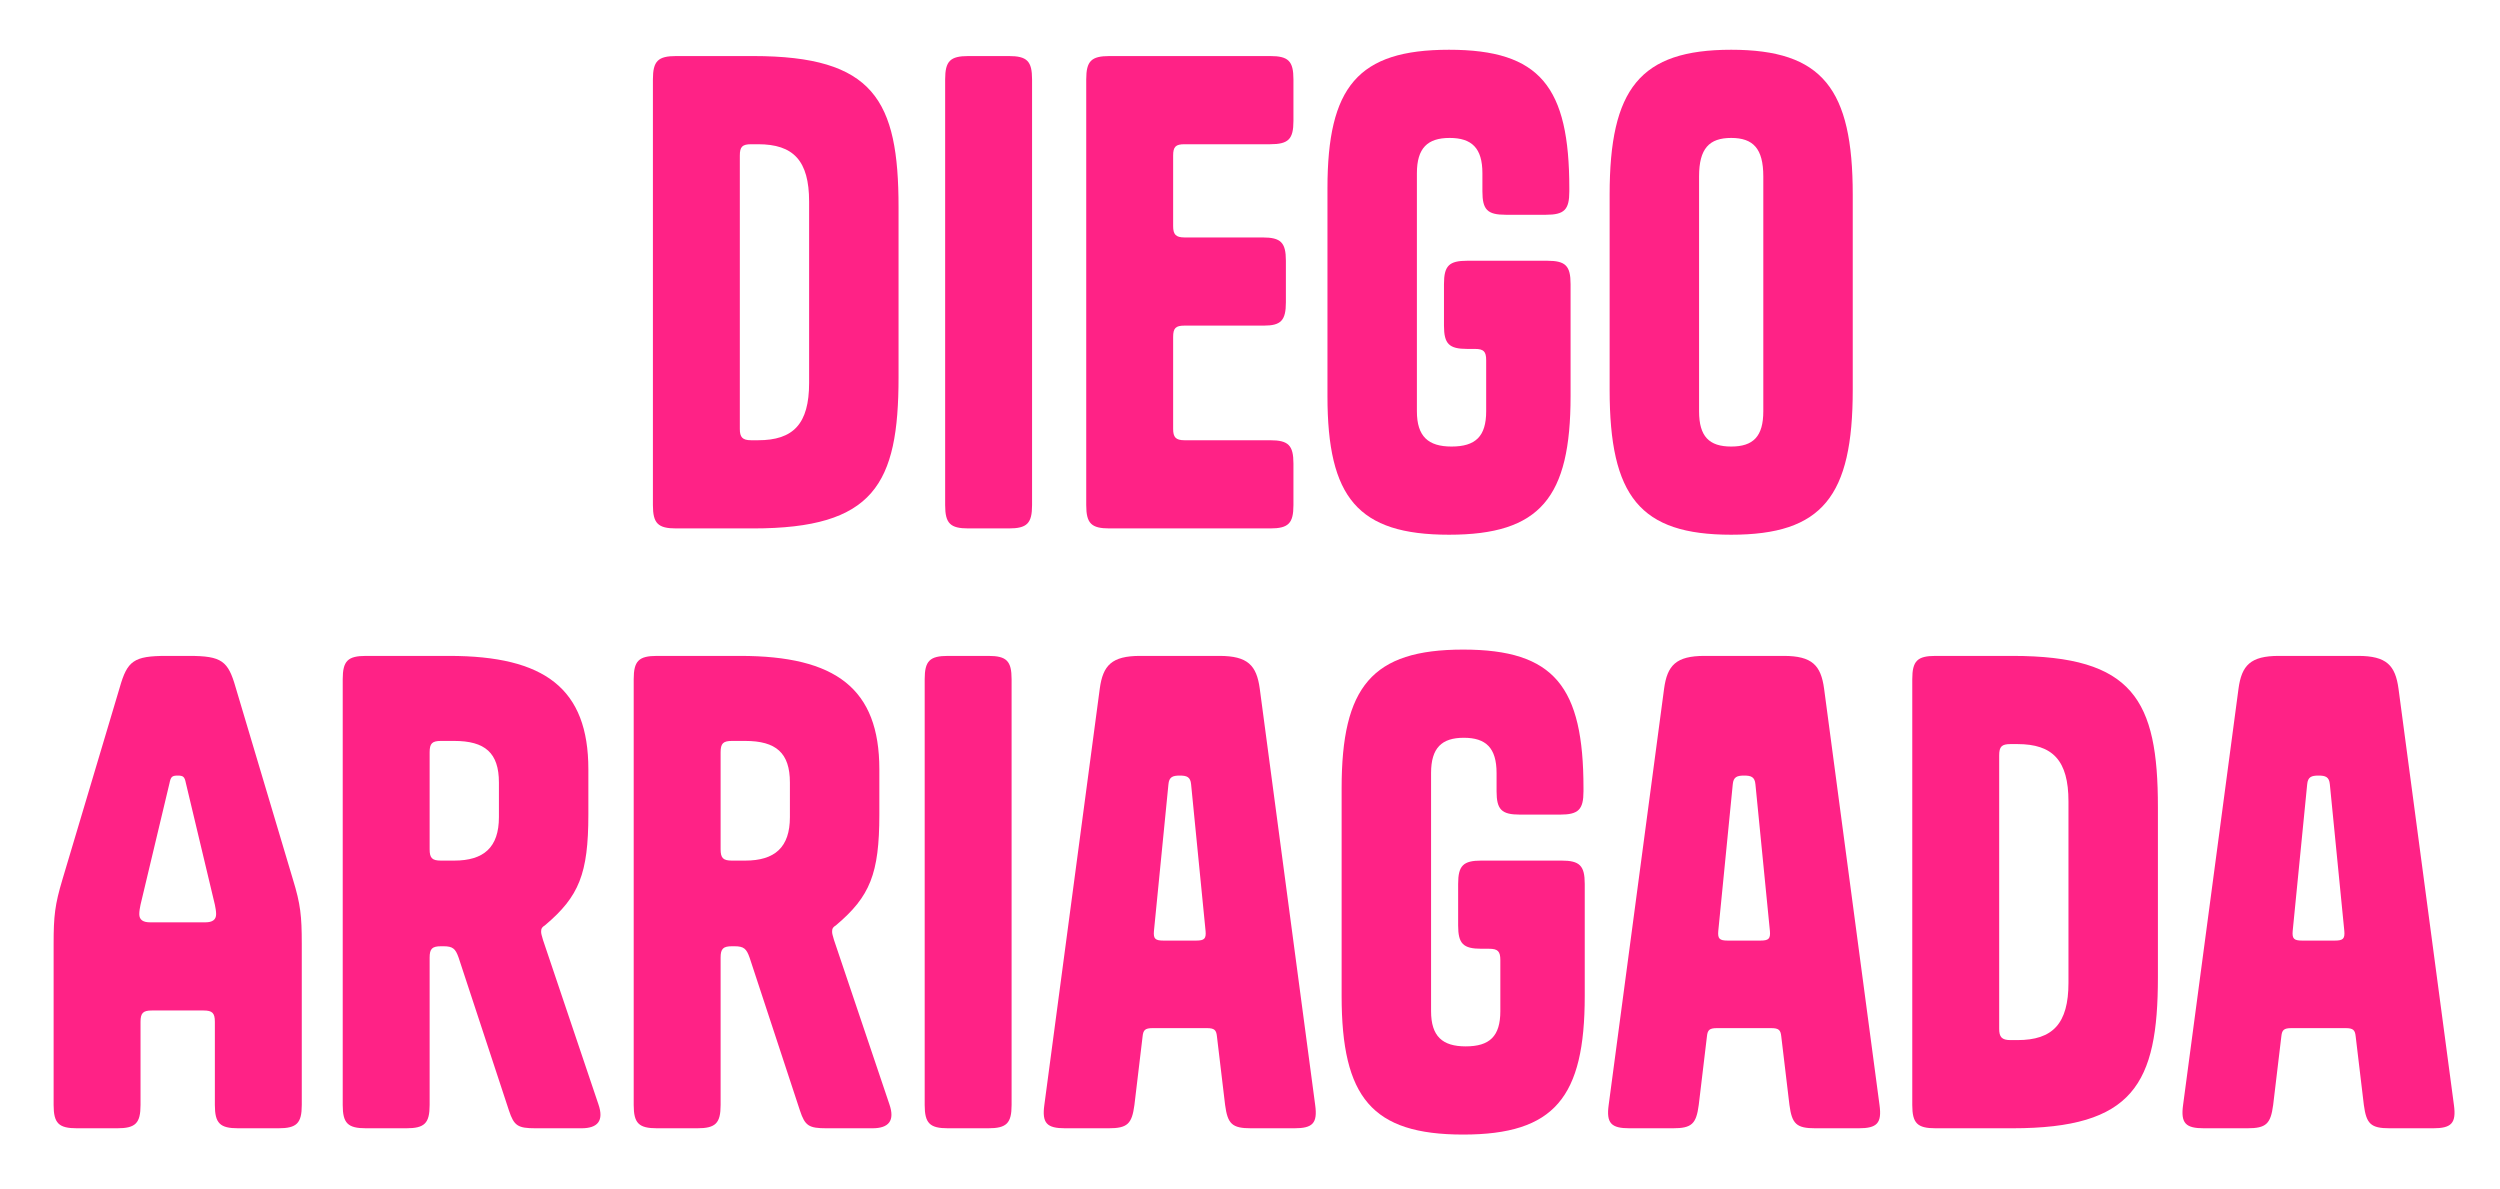 <?xml version="1.0" encoding="UTF-8"?><svg version="1.1" width="183px" height="87px" viewBox="0 0 183.0 87.0" xmlns="http://www.w3.org/2000/svg" xmlns:xlink="http://www.w3.org/1999/xlink"><defs><clipPath id="i0"><path d="M183,0 L183,87 L0,87 L0,0 L183,0 Z"></path></clipPath><clipPath id="i1"><path d="M7.331,0 C16.182,0 17.981,3.227 17.981,11.065 L17.981,23.513 C17.981,31.351 16.182,34.578 7.331,34.578 L1.706,34.578 C0.369,34.578 0,34.209 0,32.872 L0,1.706 C0,0.369 0.369,0 1.706,0 Z M7.699,6.455 L7.192,6.455 C6.547,6.455 6.362,6.639 6.362,7.284 L6.362,27.294 C6.362,27.893 6.547,28.123 7.192,28.123 L7.699,28.123 C10.281,28.123 11.434,26.925 11.434,23.928 L11.434,10.65 C11.434,7.653 10.281,6.455 7.699,6.455 Z"></path></clipPath><clipPath id="i2"><path d="M4.656,0 C5.994,0 6.362,0.369 6.362,1.706 L6.362,32.872 C6.362,34.209 5.994,34.578 4.656,34.578 L1.706,34.578 C0.369,34.578 0,34.209 0,32.872 L0,1.706 C0,0.369 0.369,0 1.706,0 Z"></path></clipPath><clipPath id="i3"><path d="M13.462,0 C14.799,0 15.168,0.369 15.168,1.706 L15.168,4.749 C15.168,6.086 14.799,6.455 13.462,6.455 L7.192,6.455 C6.547,6.455 6.362,6.639 6.362,7.284 L6.362,12.448 C6.362,13.047 6.547,13.278 7.192,13.278 L12.909,13.278 C14.246,13.278 14.615,13.647 14.615,14.984 L14.615,18.027 C14.615,19.364 14.246,19.732 13.001,19.732 L7.192,19.732 C6.547,19.732 6.362,19.917 6.362,20.562 L6.362,27.294 C6.362,27.893 6.547,28.123 7.192,28.123 L13.462,28.123 C14.799,28.123 15.168,28.492 15.168,29.829 L15.168,32.872 C15.168,34.209 14.799,34.578 13.462,34.578 L1.706,34.578 C0.369,34.578 0,34.209 0,32.872 L0,1.706 C0,0.369 0.369,0 1.706,0 Z"></path></clipPath><clipPath id="i4"><path d="M8.898,0 C15.583,0 17.704,2.72 17.704,10.143 L17.704,10.373 C17.704,11.71 17.335,12.079 15.998,12.079 L13.047,12.079 C11.71,12.079 11.342,11.71 11.342,10.373 L11.342,9.036 C11.342,7.192 10.558,6.455 8.944,6.455 C7.331,6.455 6.547,7.192 6.547,9.036 L6.547,26.464 C6.547,28.308 7.377,29.045 9.082,29.045 C10.834,29.045 11.618,28.308 11.618,26.464 L11.618,22.729 C11.618,22.084 11.434,21.899 10.788,21.899 L10.235,21.899 C8.898,21.899 8.529,21.531 8.529,20.194 L8.529,17.151 C8.529,15.814 8.898,15.445 10.235,15.445 L16.09,15.445 C17.427,15.445 17.796,15.814 17.796,17.151 L17.796,25.357 C17.796,32.78 15.583,35.5 8.898,35.5 C2.213,35.5 0,32.78 0,25.357 L0,10.143 C0,2.72 2.213,0 8.898,0 Z"></path></clipPath><clipPath id="i5"><path d="M8.898,0 C15.583,0 17.796,2.858 17.796,10.604 L17.796,24.896 C17.796,32.688 15.583,35.5 8.898,35.5 C2.213,35.5 0,32.688 0,24.896 L0,10.604 C0,2.858 2.213,0 8.898,0 Z M8.898,6.455 C7.284,6.455 6.547,7.238 6.547,9.267 L6.547,26.464 C6.547,28.308 7.284,29.045 8.898,29.045 C10.512,29.045 11.249,28.308 11.249,26.464 L11.249,9.267 C11.249,7.238 10.512,6.455 8.898,6.455 Z"></path></clipPath><clipPath id="i6"><path d="M9.912,0 C12.31,0 12.771,0.369 13.324,2.305 L17.519,16.367 C18.073,18.165 18.165,19.041 18.165,21.069 L18.165,32.872 C18.165,34.209 17.796,34.578 16.459,34.578 L13.508,34.578 C12.171,34.578 11.803,34.209 11.803,32.872 L11.803,26.786 C11.803,26.141 11.618,25.956 10.973,25.956 L7.192,25.956 C6.547,25.956 6.362,26.141 6.362,26.786 L6.362,32.872 C6.362,34.209 5.994,34.578 4.656,34.578 L1.706,34.578 C0.369,34.578 0,34.209 0,32.872 L0,21.069 C0,19.041 0.092,18.211 0.645,16.367 L4.841,2.305 C5.394,0.369 5.855,0 8.253,0 Z M9.082,8.76 C8.668,8.76 8.575,8.852 8.483,9.313 L6.362,18.211 C6.316,18.442 6.27,18.672 6.27,18.903 C6.27,19.318 6.547,19.502 7.054,19.502 L11.111,19.502 C11.618,19.502 11.895,19.318 11.895,18.903 C11.895,18.672 11.849,18.442 11.803,18.211 L9.682,9.313 C9.59,8.852 9.497,8.76 9.082,8.76 Z"></path></clipPath><clipPath id="i7"><path d="M7.792,0 C14.799,0 17.981,2.397 17.981,8.299 L17.981,11.618 C17.981,15.952 17.289,17.612 14.845,19.686 C14.569,19.871 14.523,19.963 14.523,20.194 C14.523,20.332 14.569,20.47 14.661,20.793 L18.718,32.826 C19.133,34.025 18.672,34.578 17.473,34.578 L14.108,34.578 C12.817,34.578 12.54,34.394 12.171,33.287 L8.483,22.084 C8.253,21.438 8.068,21.254 7.377,21.254 L7.192,21.254 C6.547,21.254 6.362,21.438 6.362,22.084 L6.362,32.872 C6.362,34.209 5.994,34.578 4.656,34.578 L1.706,34.578 C0.369,34.578 0,34.209 0,32.872 L0,1.706 C0,0.369 0.369,0 1.706,0 Z M8.16,6.224 L7.192,6.224 C6.547,6.224 6.362,6.408 6.362,7.054 L6.362,14.154 C6.362,14.799 6.547,14.984 7.192,14.984 L8.16,14.984 C10.327,14.984 11.434,14.016 11.434,11.803 L11.434,9.267 C11.434,7.1 10.419,6.224 8.16,6.224 Z"></path></clipPath><clipPath id="i8"><path d="M7.792,0 C14.799,0 17.981,2.397 17.981,8.299 L17.981,11.618 C17.981,15.952 17.289,17.612 14.845,19.686 C14.569,19.871 14.523,19.963 14.523,20.194 C14.523,20.332 14.569,20.47 14.661,20.793 L18.718,32.826 C19.133,34.025 18.672,34.578 17.473,34.578 L14.108,34.578 C12.817,34.578 12.54,34.394 12.171,33.287 L8.483,22.084 C8.253,21.438 8.068,21.254 7.377,21.254 L7.192,21.254 C6.547,21.254 6.362,21.438 6.362,22.084 L6.362,32.872 C6.362,34.209 5.994,34.578 4.656,34.578 L1.706,34.578 C0.369,34.578 0,34.209 0,32.872 L0,1.706 C0,0.369 0.369,0 1.706,0 Z M8.16,6.224 L7.192,6.224 C6.547,6.224 6.362,6.408 6.362,7.054 L6.362,14.154 C6.362,14.799 6.547,14.984 7.192,14.984 L8.16,14.984 C10.327,14.984 11.434,14.016 11.434,11.803 L11.434,9.267 C11.434,7.1 10.419,6.224 8.16,6.224 Z"></path></clipPath><clipPath id="i9"><path d="M4.656,0 C5.994,0 6.362,0.369 6.362,1.706 L6.362,32.872 C6.362,34.209 5.994,34.578 4.656,34.578 L1.706,34.578 C0.369,34.578 0,34.209 0,32.872 L0,1.706 C0,0.369 0.369,0 1.706,0 Z"></path></clipPath><clipPath id="i10"><path d="M12.861,0 C14.936,0 15.581,0.692 15.812,2.397 L19.869,32.872 C20.053,34.209 19.685,34.578 18.348,34.578 L15.166,34.578 C13.783,34.578 13.461,34.255 13.276,32.872 L12.677,27.847 C12.631,27.386 12.492,27.247 11.939,27.247 L7.974,27.247 C7.421,27.247 7.283,27.386 7.237,27.847 L6.637,32.872 C6.453,34.255 6.13,34.578 4.747,34.578 L1.566,34.578 C0.229,34.578 -0.14,34.209 0.044,32.872 L4.101,2.397 C4.332,0.692 4.977,0 7.052,0 Z M9.957,8.76 C9.45,8.76 9.173,8.852 9.127,9.405 L8.066,20.147 C8.02,20.701 8.159,20.839 8.758,20.839 L11.155,20.839 C11.755,20.839 11.893,20.701 11.847,20.147 L10.787,9.405 C10.74,8.852 10.464,8.76 9.957,8.76 Z"></path></clipPath><clipPath id="i11"><path d="M8.898,0 C15.583,0 17.704,2.72 17.704,10.143 L17.704,10.373 C17.704,11.71 17.335,12.079 15.998,12.079 L13.047,12.079 C11.71,12.079 11.342,11.71 11.342,10.373 L11.342,9.036 C11.342,7.192 10.558,6.455 8.944,6.455 C7.331,6.455 6.547,7.192 6.547,9.036 L6.547,26.464 C6.547,28.308 7.377,29.045 9.082,29.045 C10.834,29.045 11.618,28.308 11.618,26.464 L11.618,22.729 C11.618,22.084 11.434,21.899 10.788,21.899 L10.235,21.899 C8.898,21.899 8.529,21.531 8.529,20.194 L8.529,17.151 C8.529,15.814 8.898,15.445 10.235,15.445 L16.09,15.445 C17.427,15.445 17.796,15.814 17.796,17.151 L17.796,25.357 C17.796,32.78 15.583,35.5 8.898,35.5 C2.213,35.5 0,32.78 0,25.357 L0,10.143 C0,2.72 2.213,0 8.898,0 Z"></path></clipPath><clipPath id="i12"><path d="M12.861,0 C14.936,0 15.581,0.692 15.812,2.397 L19.869,32.872 C20.053,34.209 19.685,34.578 18.348,34.578 L15.166,34.578 C13.783,34.578 13.461,34.255 13.276,32.872 L12.677,27.847 C12.631,27.386 12.492,27.247 11.939,27.247 L7.974,27.247 C7.421,27.247 7.283,27.386 7.237,27.847 L6.637,32.872 C6.453,34.255 6.13,34.578 4.747,34.578 L1.566,34.578 C0.229,34.578 -0.14,34.209 0.044,32.872 L4.101,2.397 C4.332,0.692 4.977,0 7.052,0 Z M9.957,8.76 C9.45,8.76 9.173,8.852 9.127,9.405 L8.066,20.147 C8.02,20.701 8.159,20.839 8.758,20.839 L11.155,20.839 C11.755,20.839 11.893,20.701 11.847,20.147 L10.787,9.405 C10.74,8.852 10.464,8.76 9.957,8.76 Z"></path></clipPath><clipPath id="i13"><path d="M7.331,0 C16.182,0 17.981,3.227 17.981,11.065 L17.981,23.513 C17.981,31.351 16.182,34.578 7.331,34.578 L1.706,34.578 C0.369,34.578 0,34.209 0,32.872 L0,1.706 C0,0.369 0.369,0 1.706,0 Z M7.699,6.455 L7.192,6.455 C6.547,6.455 6.362,6.639 6.362,7.284 L6.362,27.294 C6.362,27.893 6.547,28.123 7.192,28.123 L7.699,28.123 C10.281,28.123 11.434,26.925 11.434,23.928 L11.434,10.65 C11.434,7.653 10.281,6.455 7.699,6.455 Z"></path></clipPath></defs><g clip-path="url(#i0)"><g transform="translate(3.925 3.642)"><g transform="translate(43.868 0.461)"><g clip-path="url(#i1)"><polygon points="0,0 17.981,0 17.981,34.578 0,34.578 0,0" stroke="none" fill="#FF2286"></polygon></g></g><g transform="translate(65.26 0.461)"><g clip-path="url(#i2)"><polygon points="0,0 6.362,0 6.362,34.578 0,34.578 0,0" stroke="none" fill="#FF2286"></polygon></g></g><g transform="translate(75.587 0.461)"><g clip-path="url(#i3)"><polygon points="0,0 15.168,0 15.168,34.578 0,34.578 0,0" stroke="none" fill="#FF2286"></polygon></g></g><g transform="translate(93.245 0.0)"><g clip-path="url(#i4)"><polygon points="0,0 17.796,0 17.796,35.5 0,35.5 0,0" stroke="none" fill="#FF2286"></polygon></g></g><g transform="translate(113.9 0.0)"><g clip-path="url(#i5)"><polygon points="0,0 17.796,0 17.796,35.5 0,35.5 0,0" stroke="none" fill="#FF2286"></polygon></g></g><g transform="translate(0.0 44.37)"><g clip-path="url(#i6)"><polygon points="0,0 18.165,0 18.165,34.578 0,34.578 0,0" stroke="none" fill="#FF2286"></polygon></g></g><g transform="translate(21.162 44.37)"><g clip-path="url(#i7)"><polygon points="0,0 18.867,0 18.867,34.578 0,34.578 0,0" stroke="none" fill="#FF2286"></polygon></g></g><g transform="translate(42.462 44.37)"><g clip-path="url(#i8)"><polygon points="0,0 18.867,0 18.867,34.578 0,34.578 0,0" stroke="none" fill="#FF2286"></polygon></g></g><g transform="translate(63.762 44.37)"><g clip-path="url(#i9)"><polygon points="0,0 6.362,0 6.362,34.578 0,34.578 0,0" stroke="none" fill="#FF2286"></polygon></g></g><g transform="translate(72.477 44.37)"><g clip-path="url(#i10)"><polygon points="6.9388939e-18,0 19.913,0 19.913,34.578 6.9388939e-18,34.578 6.9388939e-18,0" stroke="none" fill="#FF2286"></polygon></g></g><g transform="translate(94.282 43.908)"><g clip-path="url(#i11)"><polygon points="0,0 17.796,0 17.796,35.5 0,35.5 0,0" stroke="none" fill="#FF2286"></polygon></g></g><g transform="translate(113.786 44.37)"><g clip-path="url(#i12)"><polygon points="0,0 19.913,0 19.913,34.578 0,34.578 0,0" stroke="none" fill="#FF2286"></polygon></g></g><g transform="translate(136.053 44.37)"><g clip-path="url(#i13)"><polygon points="0,0 17.981,0 17.981,34.578 0,34.578 0,0" stroke="none" fill="#FF2286"></polygon></g></g><g transform="translate(155.833 44.37)"><g clip-path="url(#i12)"><polygon points="0,0 19.913,0 19.913,34.578 0,34.578 0,0" stroke="none" fill="#FF2286"></polygon></g></g></g></g></svg>